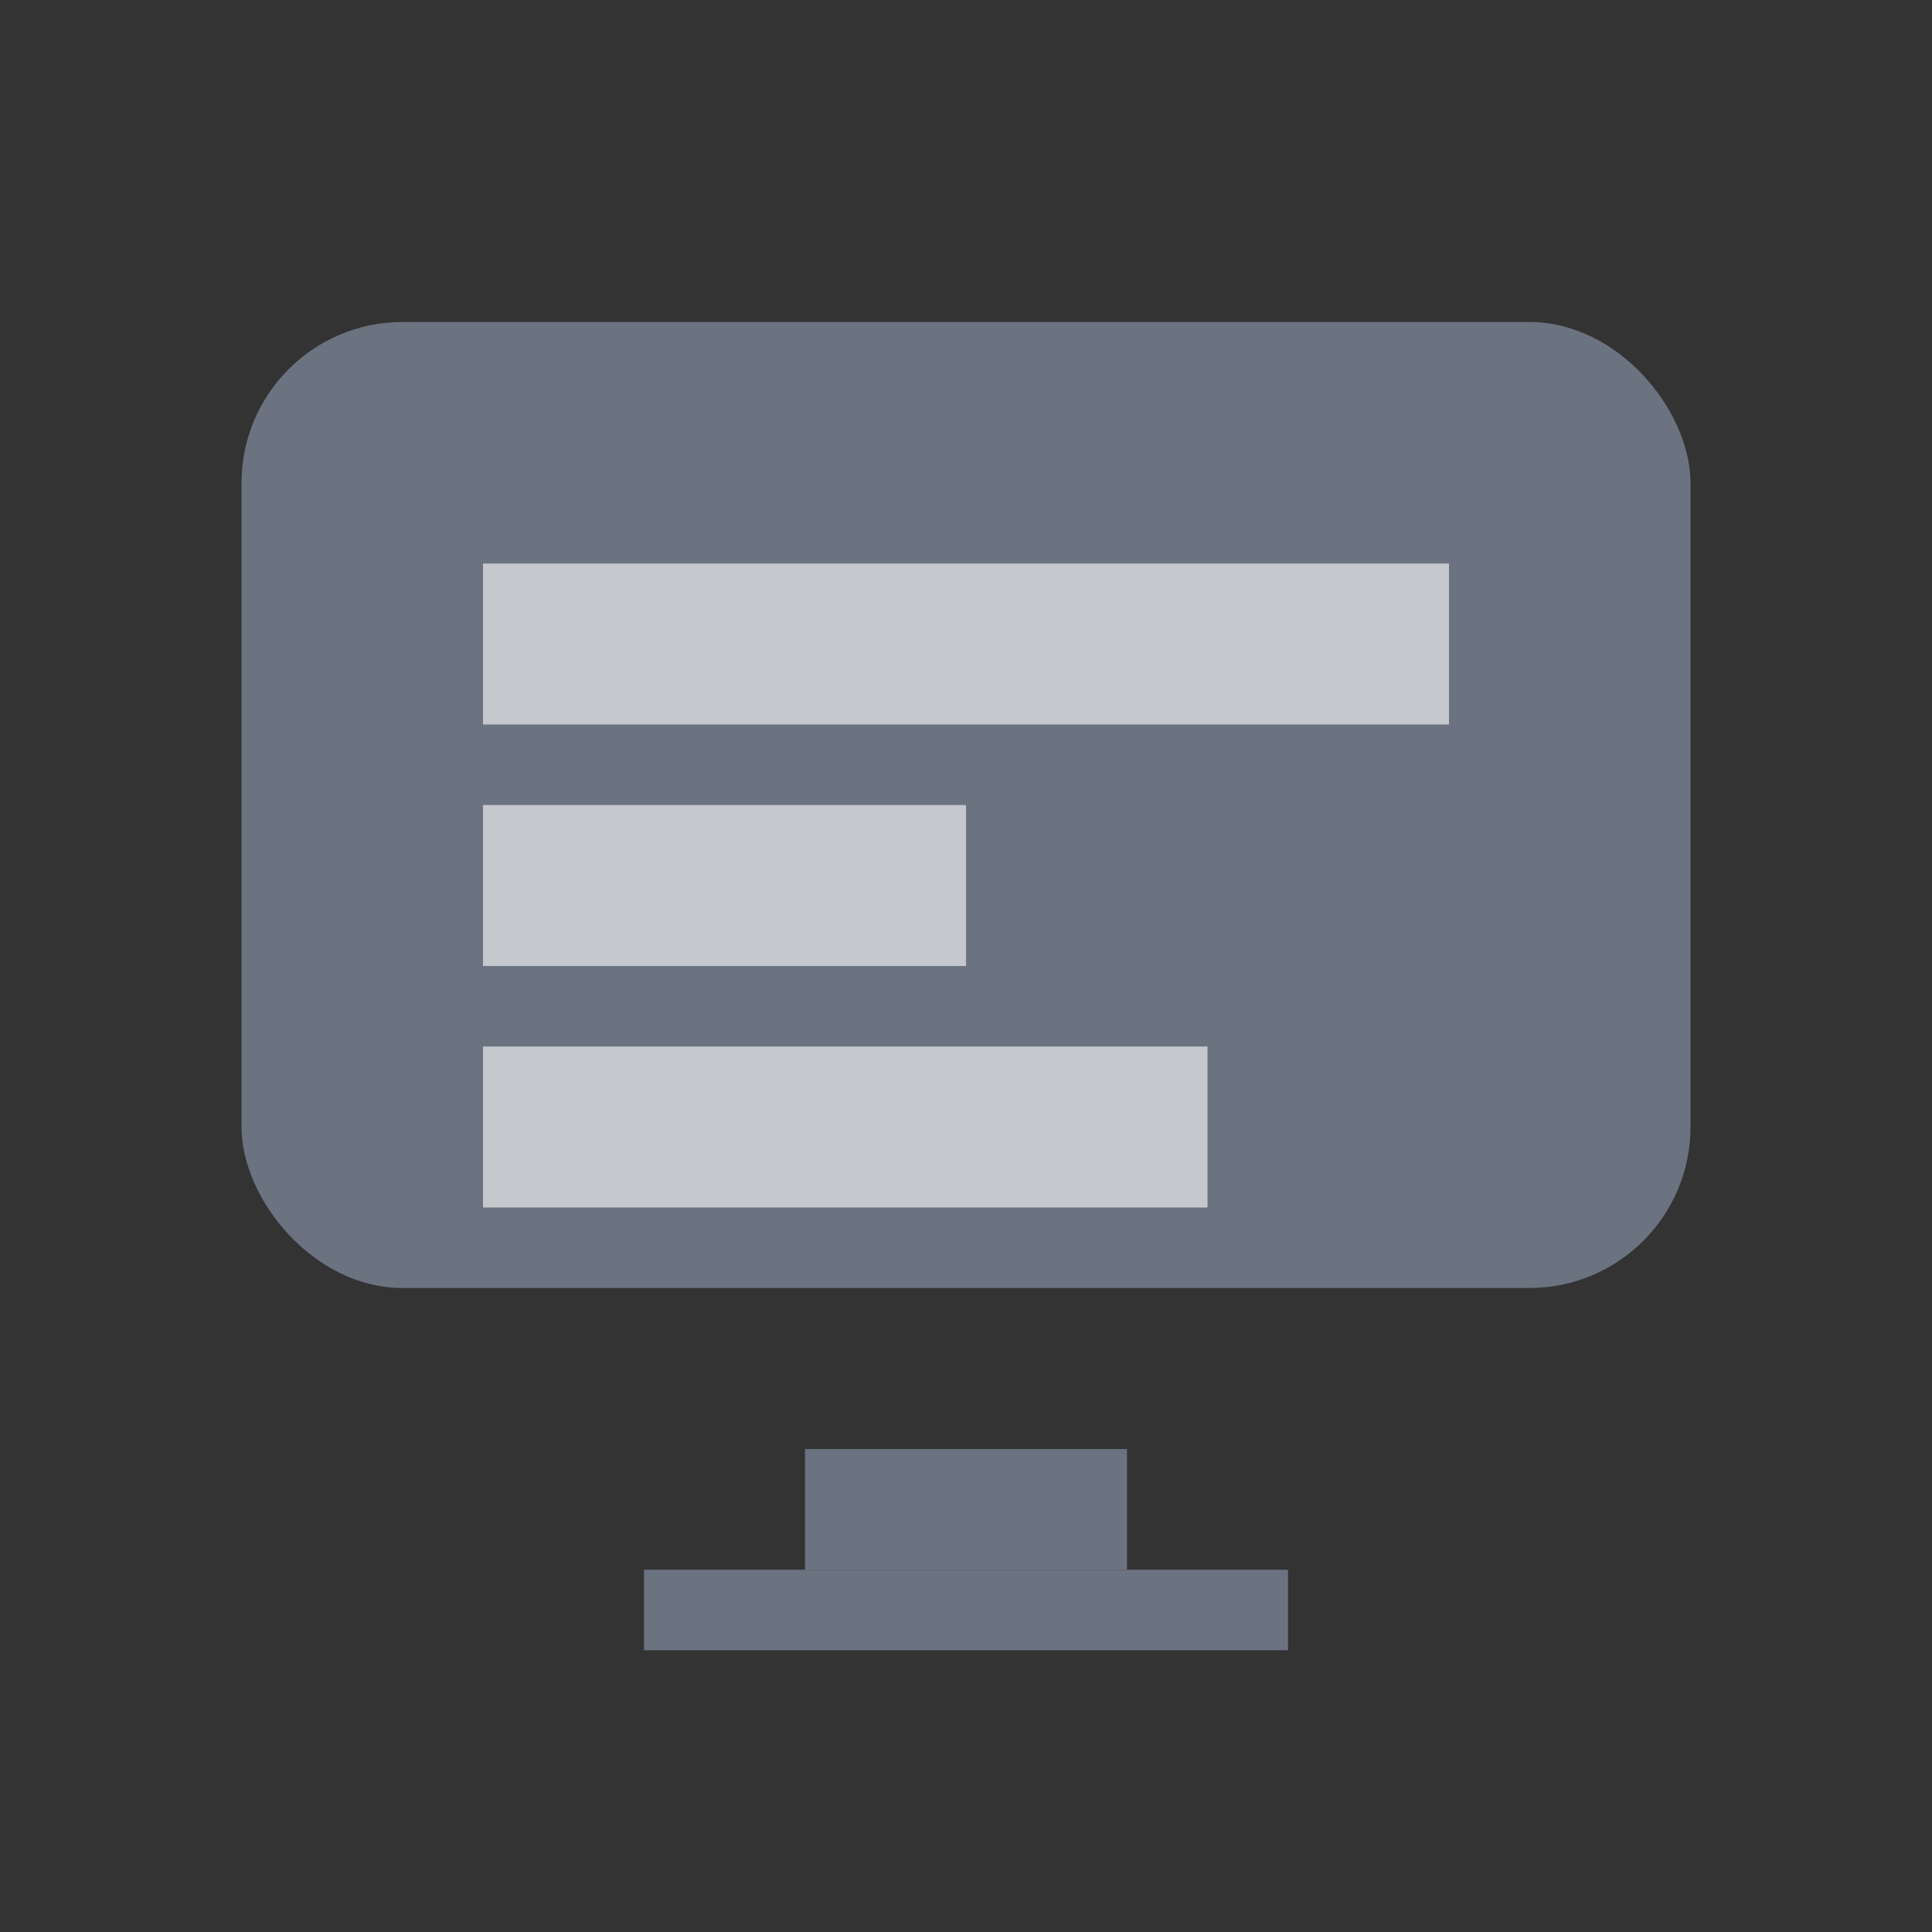 <!--?xml version="1.0" encoding="UTF-8"?-->
<svg xmlns="http://www.w3.org/2000/svg" viewBox="0 0 24 24" width="24" height="24" aria-hidden="true">
  <rect x="0" y="0" width="24" height="24" fill="#333333" stroke="none"/>
  <!-- Solid PowerPoint-style Slide Icon -->
  <rect x="3" y="4" width="18" height="12" rx="2" ry="2" fill="#6B7280"></rect>
  <rect x="6" y="7" width="12" height="2" fill="#FFFFFF" opacity="0.6"></rect>
  <rect x="6" y="10" width="6" height="2" fill="#FFFFFF" opacity="0.6"></rect>
  <rect x="6" y="13" width="9" height="2" fill="#FFFFFF" opacity="0.6"></rect>
  <rect x="10" y="18" width="4" height="1.5" fill="#6B7280"></rect>
  <rect x="8" y="19.5" width="8" height="1" fill="#6B7280"></rect>
</svg>
